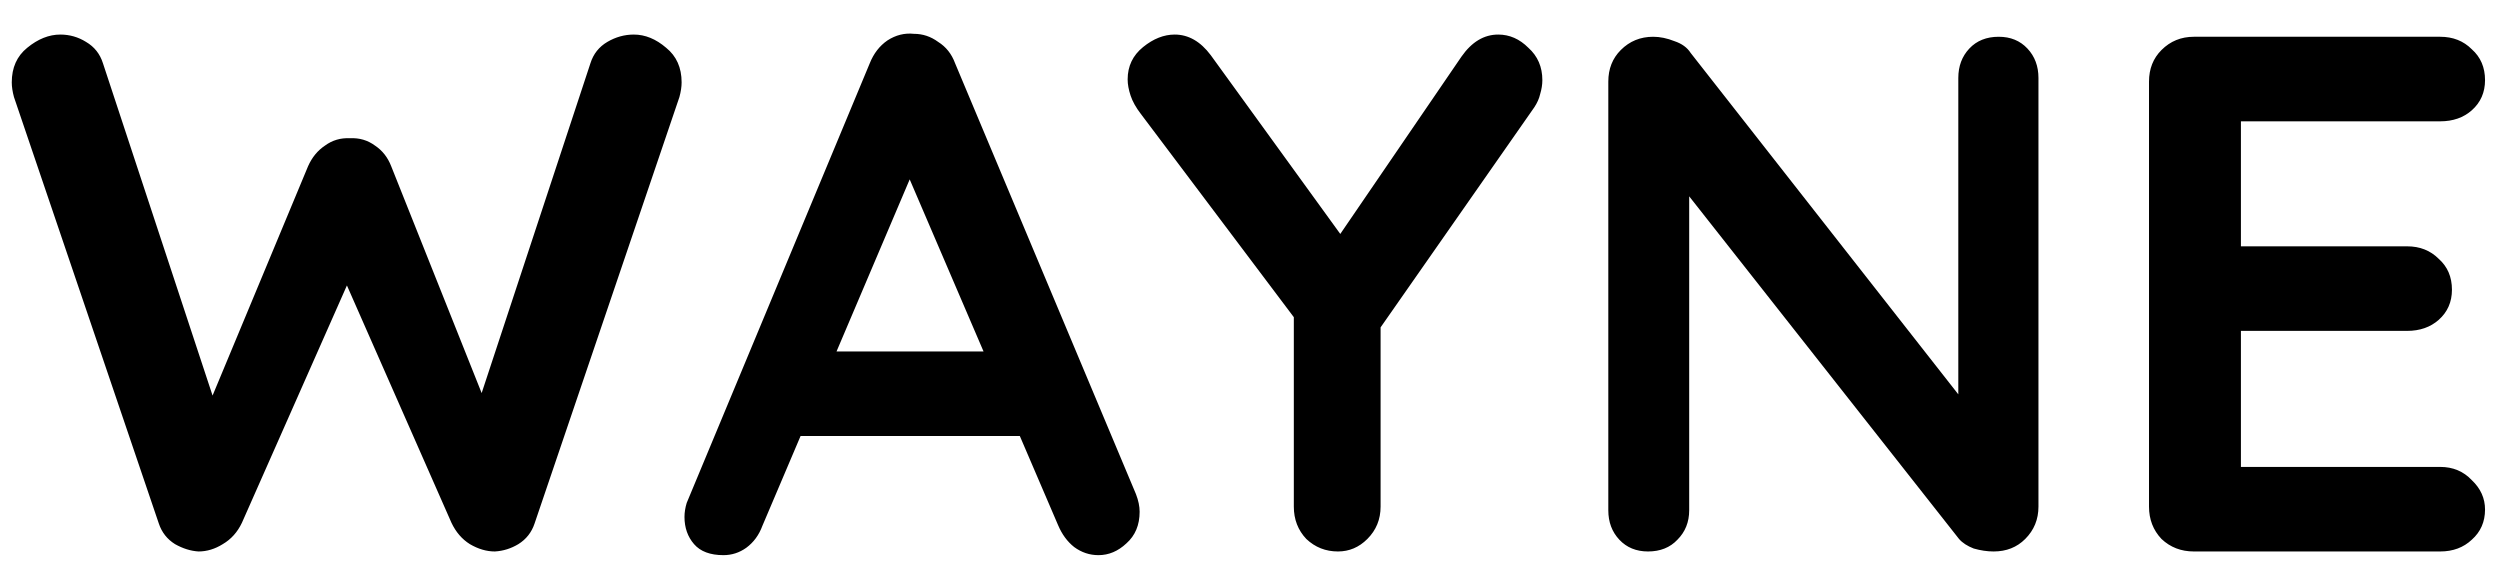 <svg width="68" height="16" viewBox="0 0 68 16" fill="none" xmlns="http://www.w3.org/2000/svg">
<path d="M17.24 0.94C17.547 0.94 17.84 1.06 18.12 1.3C18.4 1.527 18.54 1.84 18.54 2.24C18.54 2.36 18.52 2.493 18.48 2.64L14.54 14.24C14.46 14.48 14.313 14.667 14.1 14.8C13.9 14.92 13.687 14.987 13.46 15C13.233 15 13.007 14.933 12.78 14.8C12.567 14.667 12.4 14.473 12.28 14.22L9.32 7.5L9.5 7.62L6.58 14.22C6.46 14.473 6.287 14.667 6.06 14.8C5.847 14.933 5.627 15 5.4 15C5.187 14.987 4.973 14.92 4.76 14.8C4.547 14.667 4.4 14.48 4.32 14.24L0.38 2.64C0.34 2.493 0.32 2.36 0.32 2.24C0.32 1.84 0.46 1.527 0.74 1.3C1.033 1.06 1.333 0.94 1.64 0.94C1.893 0.94 2.127 1.007 2.34 1.14C2.567 1.273 2.72 1.467 2.8 1.72L5.98 11.36L5.54 11.34L8.38 4.52C8.487 4.28 8.64 4.093 8.84 3.96C9.04 3.813 9.267 3.747 9.52 3.76C9.773 3.747 10 3.813 10.2 3.96C10.4 4.093 10.547 4.28 10.64 4.52L13.24 11.04L12.92 11.24L16.06 1.72C16.14 1.467 16.293 1.273 16.52 1.14C16.747 1.007 16.987 0.94 17.24 0.94ZM25.058 4.14L20.738 14.3C20.645 14.553 20.498 14.753 20.298 14.9C20.111 15.033 19.905 15.1 19.678 15.1C19.318 15.1 19.051 15 18.878 14.8C18.705 14.6 18.618 14.353 18.618 14.06C18.618 13.94 18.638 13.813 18.678 13.68L23.658 1.72C23.765 1.453 23.925 1.247 24.138 1.1C24.365 0.953 24.605 0.893 24.858 0.92C25.098 0.92 25.318 0.993 25.518 1.14C25.731 1.273 25.885 1.467 25.978 1.72L30.898 13.44C30.965 13.613 30.998 13.773 30.998 13.92C30.998 14.28 30.878 14.567 30.638 14.78C30.411 14.993 30.158 15.1 29.878 15.1C29.638 15.1 29.418 15.027 29.218 14.88C29.031 14.733 28.885 14.533 28.778 14.28L24.478 4.26L25.058 4.14ZM21.358 11.86L22.458 9.56H27.858L28.238 11.86H21.358ZM40.752 0.94C41.059 0.94 41.332 1.06 41.572 1.3C41.825 1.527 41.952 1.82 41.952 2.18C41.952 2.3 41.932 2.427 41.892 2.56C41.865 2.68 41.812 2.8 41.732 2.92L37.192 9.42L37.552 8.04V13.78C37.552 14.127 37.432 14.42 37.192 14.66C36.965 14.887 36.699 15 36.392 15C36.059 15 35.772 14.887 35.532 14.66C35.305 14.42 35.192 14.127 35.192 13.78V8.2L35.352 8.84L31.032 3.1C30.899 2.927 30.805 2.76 30.752 2.6C30.699 2.44 30.672 2.293 30.672 2.16C30.672 1.8 30.812 1.507 31.092 1.28C31.372 1.053 31.659 0.94 31.952 0.94C32.325 0.94 32.652 1.127 32.932 1.5L36.772 6.8L36.212 6.72L39.752 1.54C40.032 1.14 40.365 0.94 40.752 0.94ZM54.366 1C54.686 1 54.946 1.107 55.146 1.32C55.346 1.533 55.446 1.8 55.446 2.12V13.78C55.446 14.127 55.326 14.42 55.086 14.66C54.859 14.887 54.573 15 54.226 15C54.053 15 53.873 14.973 53.686 14.92C53.513 14.853 53.379 14.767 53.286 14.66L45.426 4.68L45.946 4.36V13.88C45.946 14.2 45.839 14.467 45.626 14.68C45.426 14.893 45.159 15 44.826 15C44.506 15 44.246 14.893 44.046 14.68C43.846 14.467 43.746 14.2 43.746 13.88V2.22C43.746 1.873 43.859 1.587 44.086 1.36C44.326 1.12 44.619 1 44.966 1C45.153 1 45.346 1.04 45.546 1.12C45.746 1.187 45.893 1.293 45.986 1.44L53.606 11.16L53.266 11.4V2.12C53.266 1.8 53.366 1.533 53.566 1.32C53.766 1.107 54.033 1 54.366 1ZM59.673 1H66.373C66.72 1 67.007 1.113 67.233 1.34C67.473 1.553 67.593 1.833 67.593 2.18C67.593 2.513 67.473 2.787 67.233 3C67.007 3.2 66.72 3.3 66.373 3.3H60.773L60.953 2.96V6.86L60.793 6.7H65.473C65.82 6.7 66.106 6.813 66.333 7.04C66.573 7.253 66.693 7.533 66.693 7.88C66.693 8.213 66.573 8.487 66.333 8.7C66.106 8.9 65.82 9 65.473 9H60.853L60.953 8.84V12.88L60.793 12.7H66.373C66.72 12.7 67.007 12.82 67.233 13.06C67.473 13.287 67.593 13.553 67.593 13.86C67.593 14.193 67.473 14.467 67.233 14.68C67.007 14.893 66.72 15 66.373 15H59.673C59.327 15 59.033 14.887 58.793 14.66C58.566 14.42 58.453 14.127 58.453 13.78V2.22C58.453 1.873 58.566 1.587 58.793 1.36C59.033 1.12 59.327 1 59.673 1Z" fill="black"/>
</svg>
